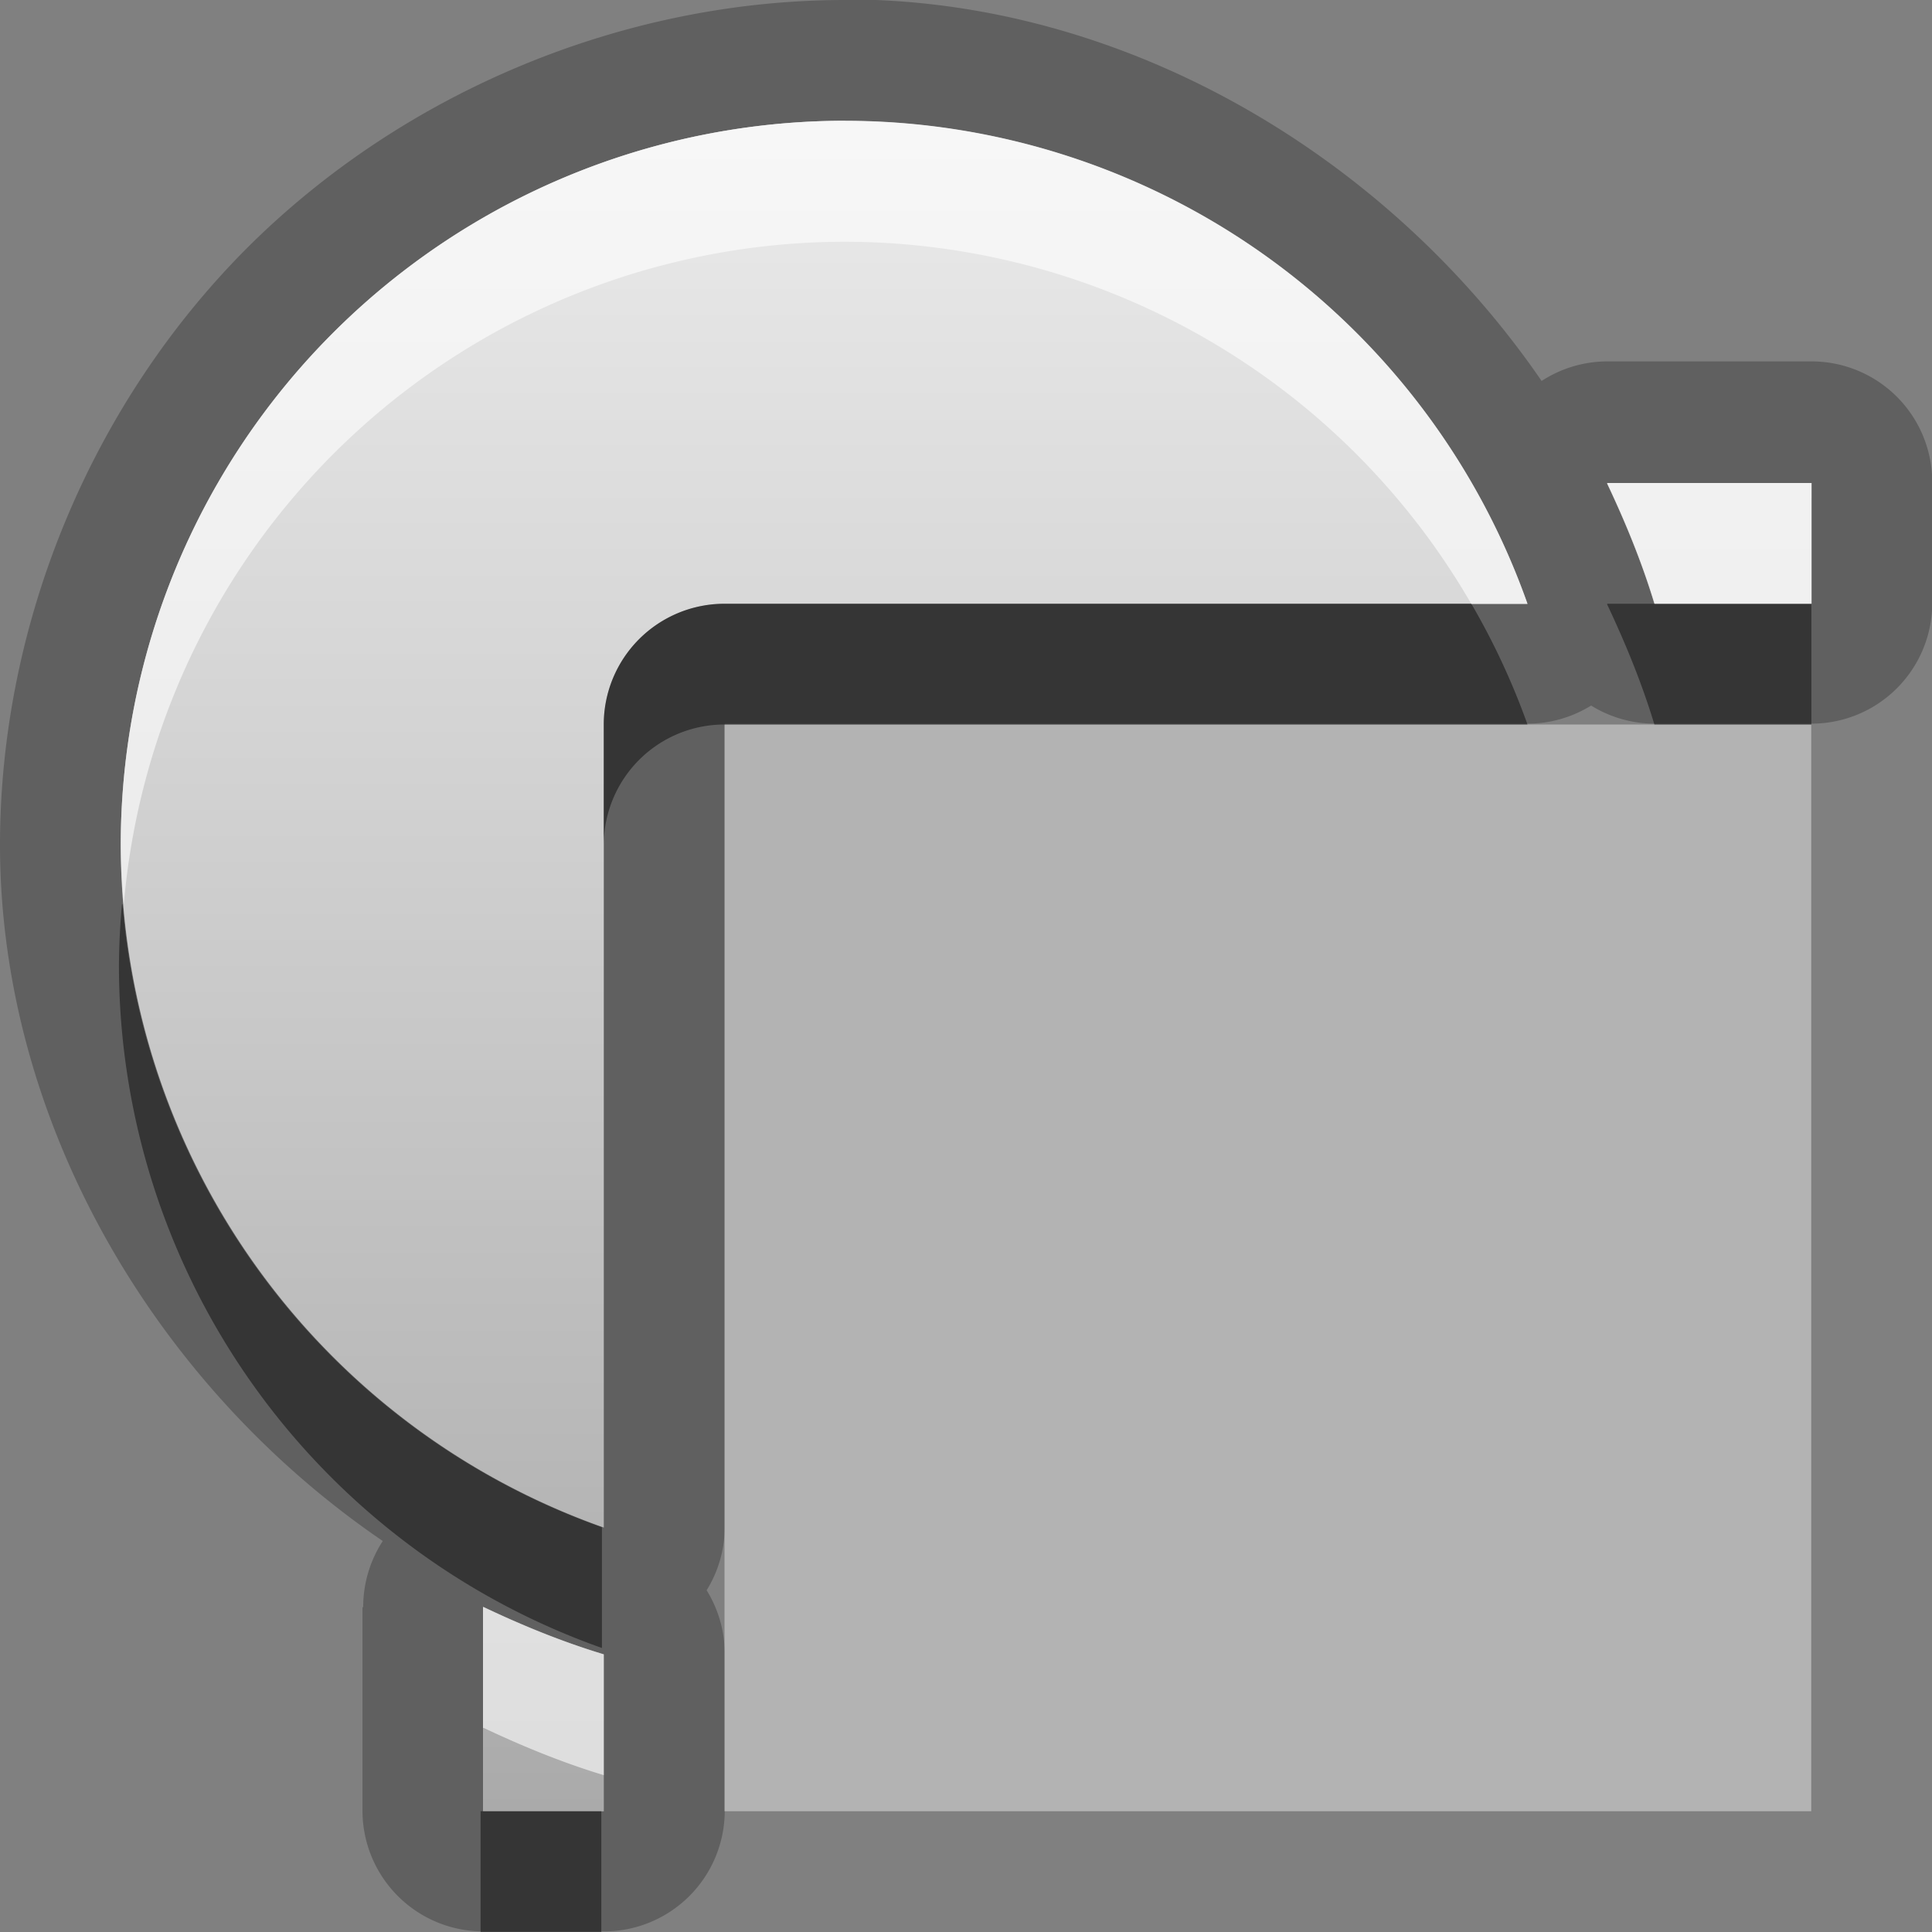 <?xml version="1.0" encoding="UTF-8"?>
<svg width="16" height="16" version="1.1" xmlns="http://www.w3.org/2000/svg">
 <rect width="100%" height="100%" fill="#808080" stroke="none"/>
 <defs>
  <linearGradient id="gr0" x1="8" x2="8" y1="1" y2="15" gradientUnits="userSpaceOnUse">
   <stop stop-color="#ebebeb" offset="0"/>
   <stop stop-color="#aaa" offset="1"/>
  </linearGradient>
 </defs>
 <path d="m7 0c-1.83 3.37e-16 -3.65 0.755-4.95 2.05-1.3 1.3-2.05 3.12-2.05 4.95a1 1 0 0 0 0 0.002c0.003 2.29 1.28 4.47 3.17 5.76a1 1 0 0 0-0.162 0.553l-0.006-0.01v1.69a1 1 0 0 0 1 1h1a1 1 0 0 0 1-1v-1.3a1 1 0 0 0-0.15-0.525 1 1 0 0 0 0.15-0.527v-6.65h6.65a1 1 0 0 0 0.525-0.15 1 1 0 0 0 0.525 0.15h1.3a1 1 0 0 0 1-1v-1a1 1 0 0 0-1-1h-1.69a1 1 0 0 0-0.545 0.162c-1.29-1.88-3.47-3.16-5.76-3.16a1 1 0 0 0-0.002 0zm0 1a6 6 0 0 1 5.65 4h-6.65a1 1 0 0 0-1 1v6.65a6 6 0 0 1-4-5.65 6 6 0 0 1 6-6zm6.31 3h1.69v1h-1.3c-0.103-0.341-0.238-0.672-0.391-0.994 0-2e-3 9e-4 -0.004 0-0.006zm-9.31 9.31c2e-3 0 0.004-8e-4 0.006 0 0.322 0.152 0.653 0.288 0.994 0.391v1.3h-1v-1.69z" opacity=".25"/>
 <path d="m7 1a6 6 0 0 0-6 6 6 6 0 0 0 4 5.65v-6.65a1 1 0 0 1 1-1h6.65a6 6 0 0 0-5.65-4zm6.31 3c8.76e-4 0.002 0.001 4e-3 2e-3 0.006 0.152 0.322 0.288 0.653 0.391 0.994h1.3v-1zm-9.31 9.31v1.69h1v-1.3c-0.341-0.103-0.672-0.238-0.994-0.391-0.002-8.81e-4 -4e-3 -0.001-0.006-2e-3z" fill="url(#gr0)"/>
 <path d="m6 6v9h9v-9z" fill="#fff" opacity=".4"/>
 <path d="m6 5a1 1 0 0 0-1 1v1a1 1 0 0 1 1-1h6.65a6 6 0 0 0-0.465-1h-6.19zm7.31 0c9e-4 2e-3 0 0.004 0 0.006 0.152 0.322 0.288 0.653 0.391 0.994h1.3v-1h-1.69zm-12.3 2.49a6 6 0 0 0-0.025 0.508 6 6 0 0 0 4 5.65v-1a6 6 0 0 1-3.97-5.16zm2.97 7.51v1h1v-1h-1z" opacity=".45"/>
 <path d="m7 1a6 6 0 0 0-6 6 6 6 0 0 0 0.025 0.492 6 6 0 0 1 5.97-5.49 6 6 0 0 1 5.19 3h0.465a6 6 0 0 0-5.65-4zm6.31 3c9e-4 2e-3 0 0.004 0 0.006 0.152 0.322 0.288 0.653 0.391 0.994h1.3v-1h-1.69zm-9.31 9.31v1c2e-3 0 0.004-8e-4 0.006 0 0.322 0.152 0.653 0.288 0.994 0.391v-1c-0.341-0.103-0.672-0.238-0.994-0.391-2e-3 -8e-4 -0.004 0-0.006 0z" fill="#fff" opacity=".6"/>
</svg>
